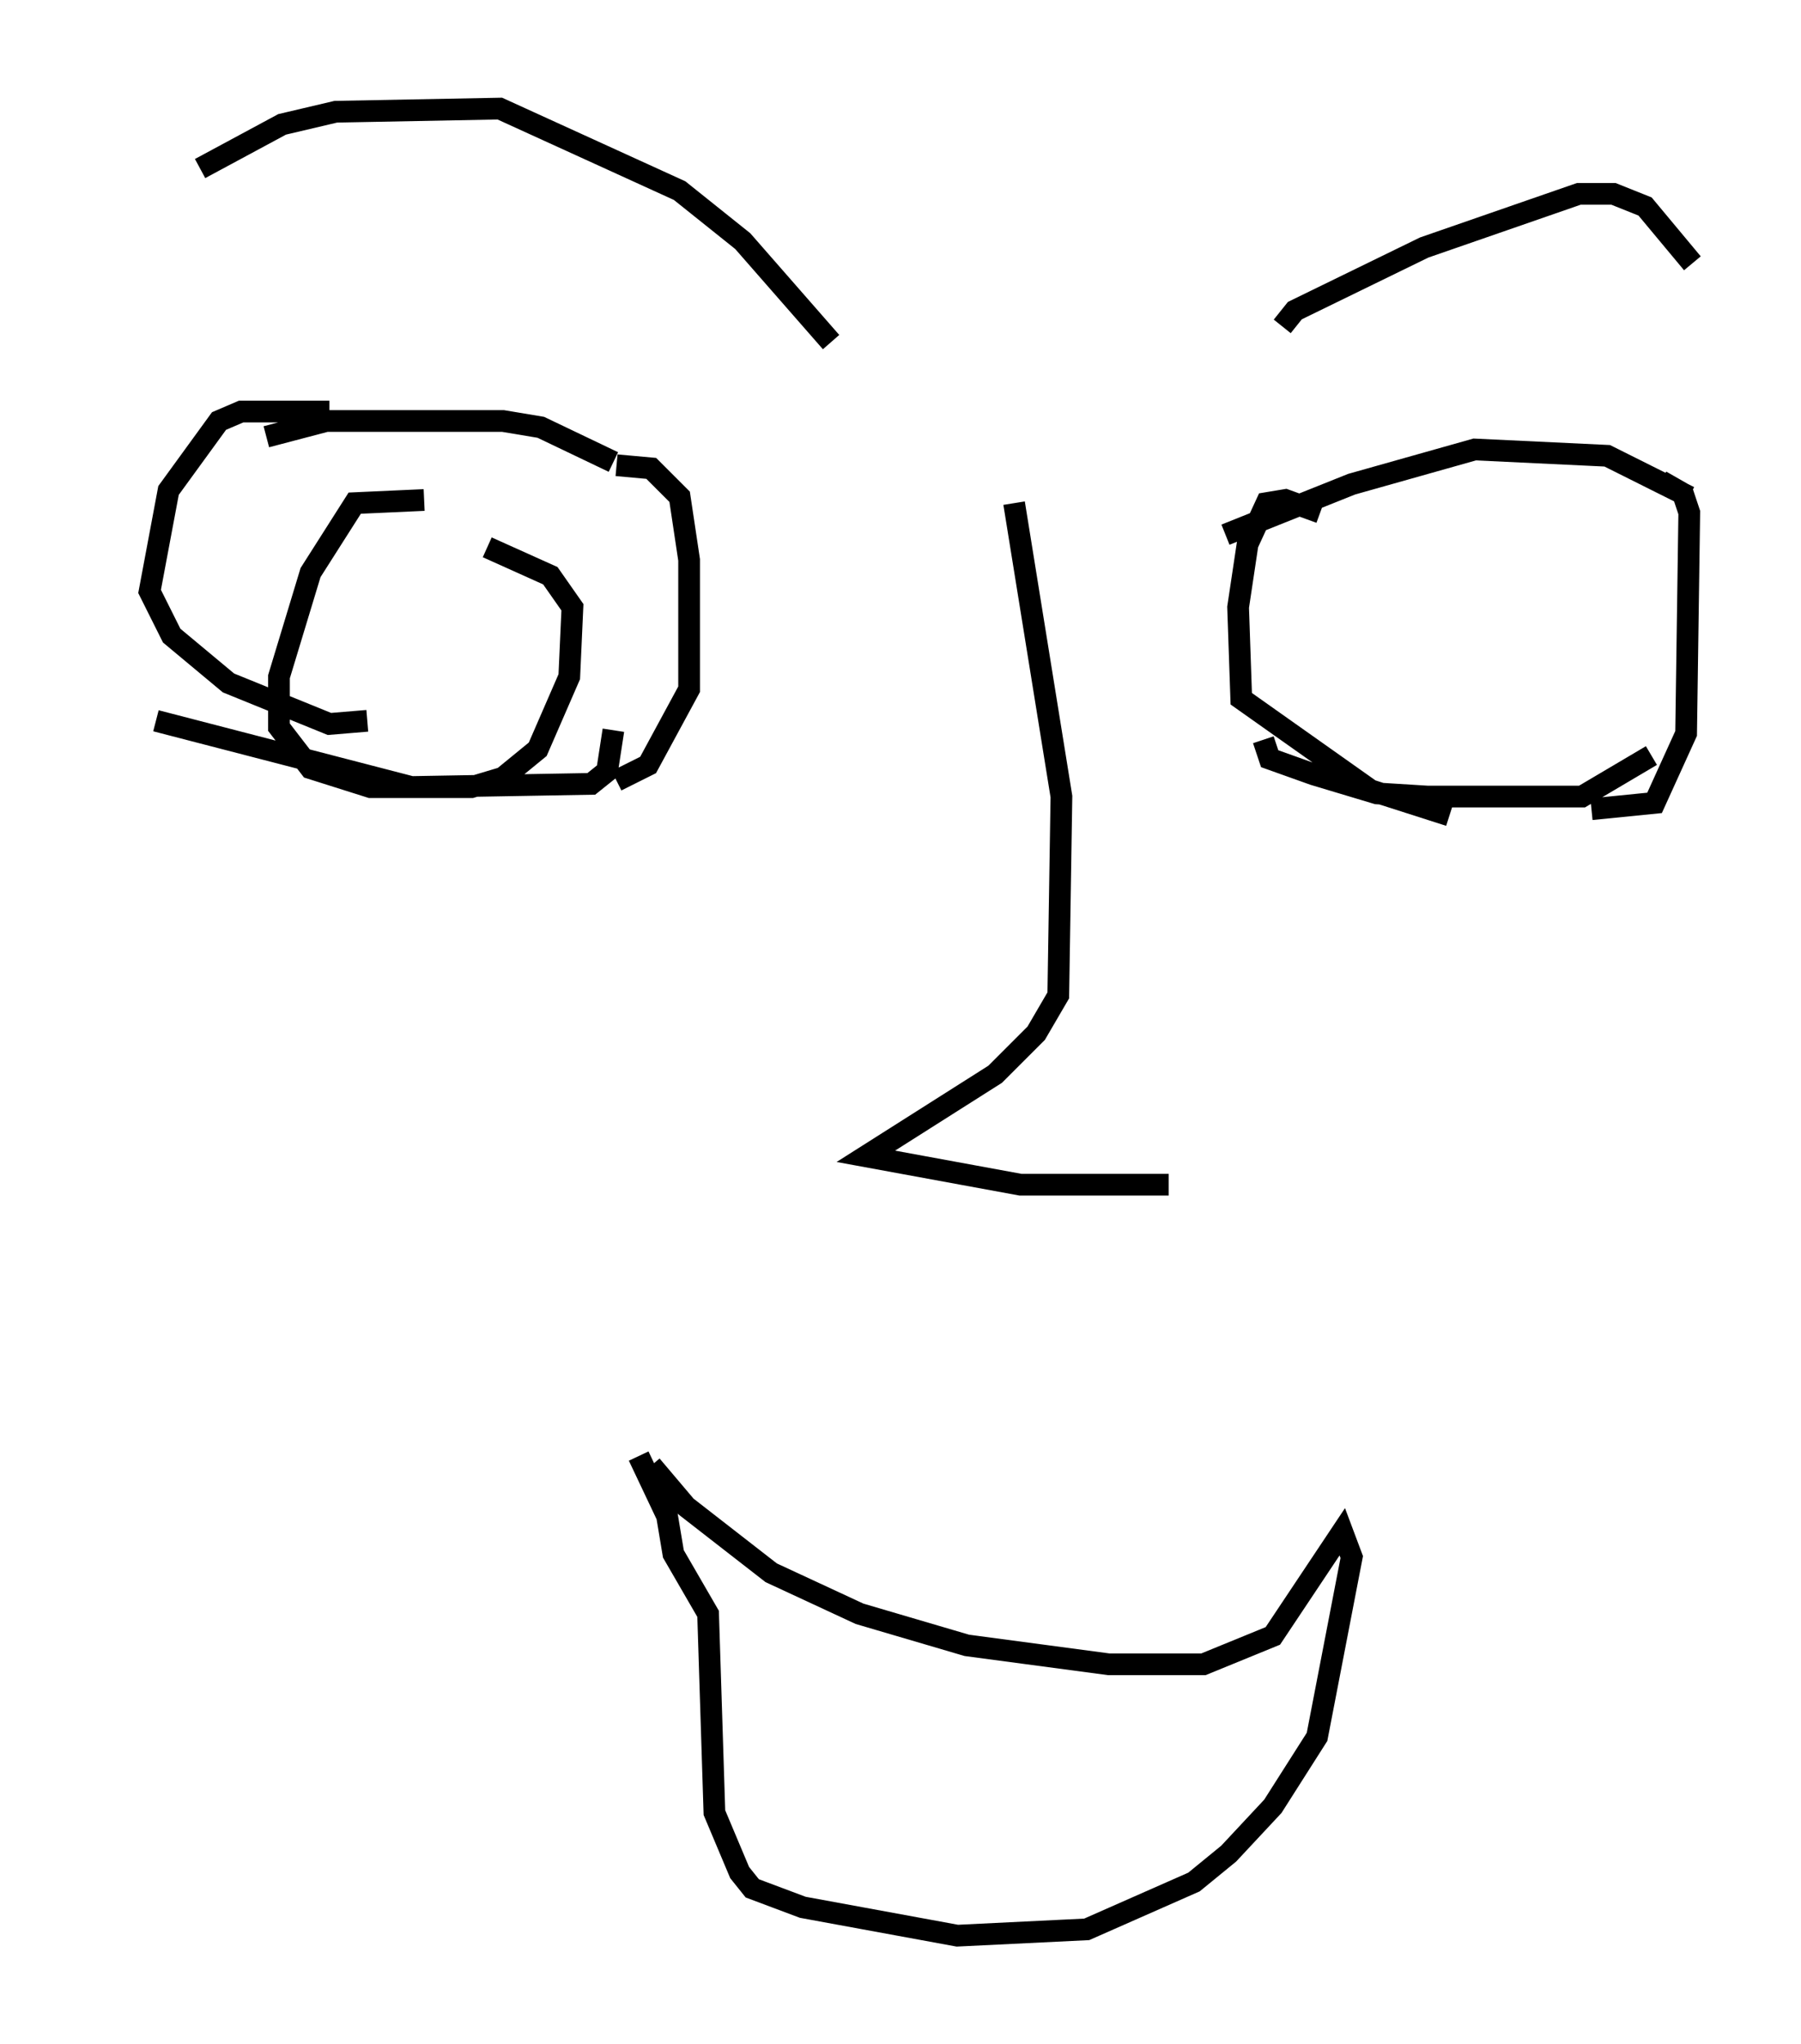 <?xml version="1.0" encoding="utf-8" ?>
<svg baseProfile="full" height="94.1" version="1.1" width="82.916" xmlns="http://www.w3.org/2000/svg" xmlns:ev="http://www.w3.org/2001/xml-events" xmlns:xlink="http://www.w3.org/1999/xlink"><defs /><rect fill="white" height="94.1" width="82.916" x="0" y="0" /><path d="M5, 9.212 m4.212, -1.453 l3.777, -2.034 2.469, -0.581 l7.553, -0.145 8.279, 3.777 l2.905, 2.324 4.067, 4.648 m-26, 4.358 l2.76, -0.726 8.134, 0.0 l1.743, 0.291 3.341, 1.598 m-21.061, 11.911 l11.765, 3.05 8.279, -0.145 l0.726, -0.581 0.291, -1.888 m-13.073, -14.67 l-4.067, 0.0 -1.017, 0.436 l-2.324, 3.196 -0.872, 4.648 l1.017, 2.034 2.615, 2.179 l4.648, 1.888 1.743, -0.145 m11.475, -11.765 l1.598, 0.145 1.307, 1.307 l0.436, 2.905 0.0, 5.955 l-1.888, 3.486 -1.453, 0.726 m30.648, -20.916 l0.581, -0.726 5.955, -2.905 l7.117, -2.469 1.598, 0.0 l1.453, 0.581 2.179, 2.615 m-21.497, 12.492 l5.81, -2.324 5.665, -1.598 l6.101, 0.291 3.777, 1.888 m-19.609, 11.184 l0.291, 0.872 2.034, 0.726 l2.905, 0.872 2.324, 0.145 l7.117, 0.0 3.196, -1.888 m-15.251, -11.184 l-1.598, -0.581 -0.872, 0.145 l-0.872, 1.888 -0.436, 2.905 l0.145, 4.212 5.955, 4.212 l3.631, 1.162 m9.732, -15.397 l1.017, 0.581 0.291, 0.872 l-0.145, 10.168 -1.453, 3.196 l-2.905, 0.291 m-26.581, -14.089 l2.179, 13.508 -0.145, 9.151 l-1.017, 1.743 -1.888, 1.888 l-5.955, 3.777 7.117, 1.307 l6.827, 0.0 m-23.821, 12.927 l1.598, 1.888 3.922, 3.05 l4.067, 1.888 4.939, 1.453 l6.536, 0.872 4.358, 0.0 l3.196, -1.307 3.196, -4.793 l0.436, 1.162 -1.598, 8.279 l-2.034, 3.196 -2.034, 2.179 l-1.598, 1.307 -4.939, 2.179 l-5.955, 0.291 -7.117, -1.307 l-2.324, -0.872 -0.581, -0.726 l-1.162, -2.76 -0.291, -9.151 l-1.598, -2.76 -0.291, -1.743 l-1.307, -2.76 m-9.877, -44.011 l-3.196, 0.145 -2.034, 3.196 l-1.453, 4.793 0.0, 2.324 l1.453, 1.888 2.76, 0.872 l4.648, 0.0 1.453, -0.436 l1.598, -1.307 1.453, -3.341 l0.145, -3.196 -1.017, -1.453 l-2.905, -1.307 " fill="none" stroke="black" stroke-width="1" /></svg>